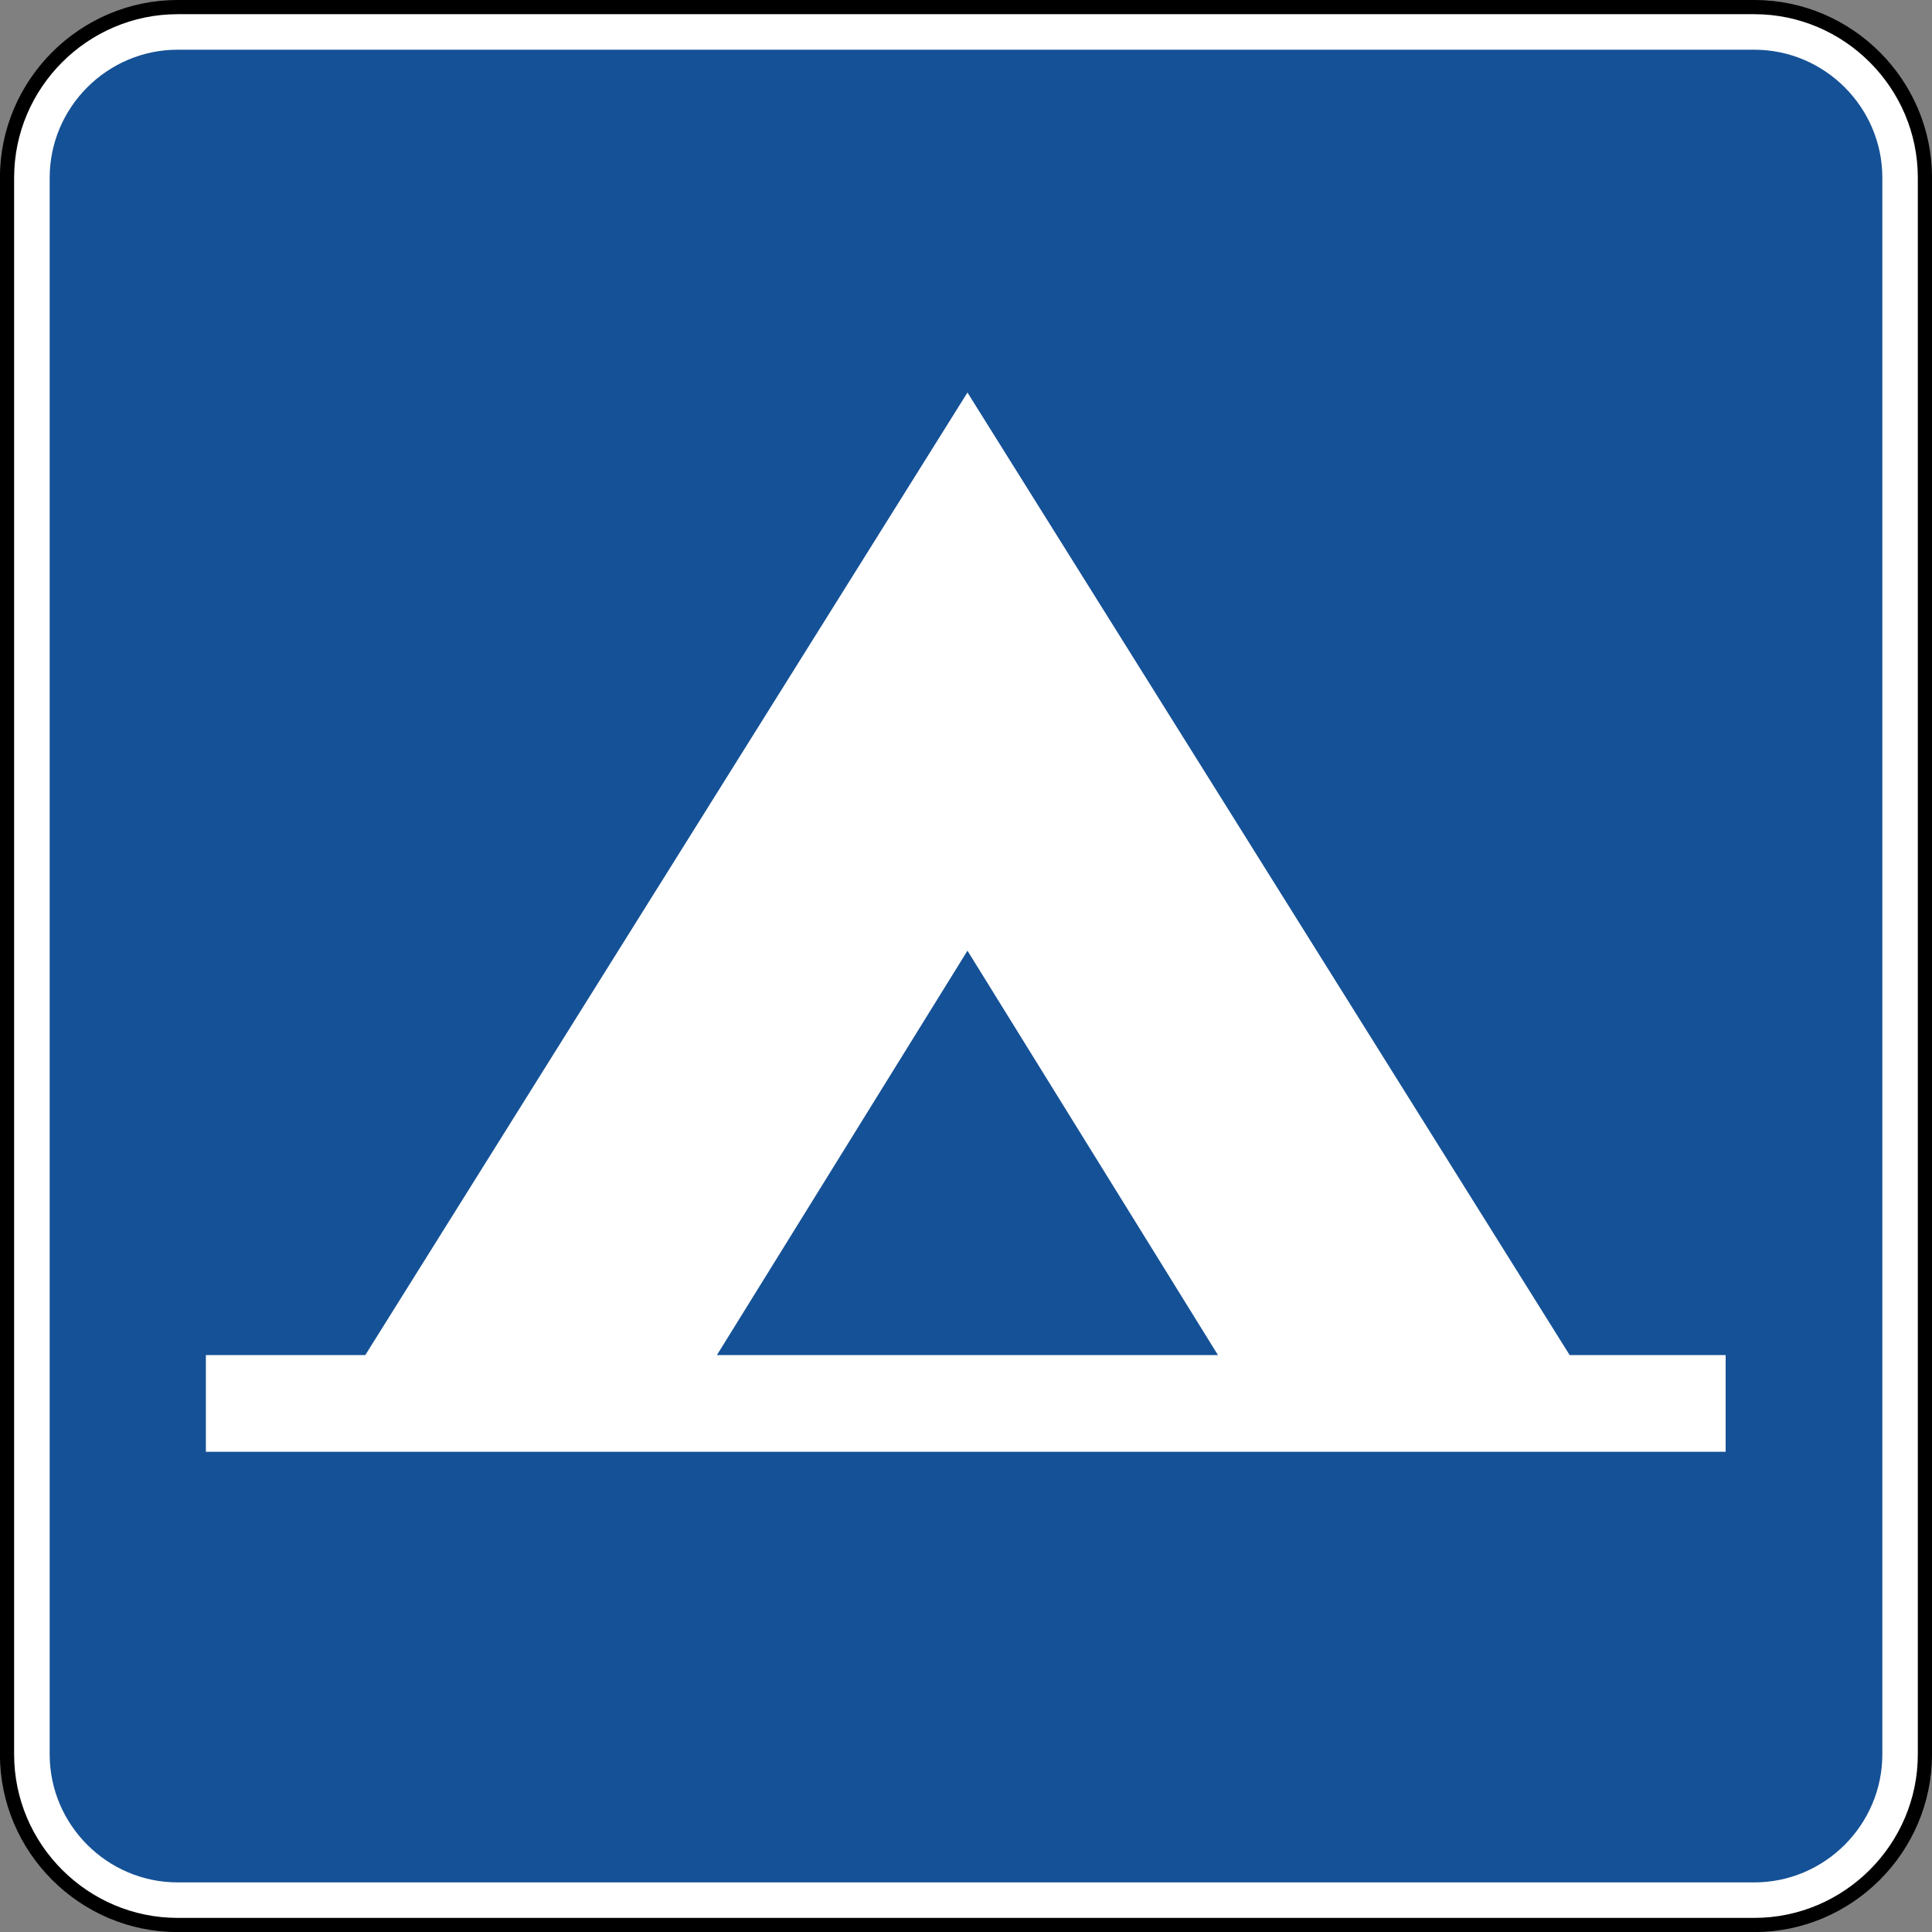 <?xml version="1.0" encoding="UTF-8" standalone="no"?>
<svg xmlns:dc="http://purl.org/dc/elements/1.1/" xmlns:cc="http://creativecommons.org/ns#" xmlns:rdf="http://www.w3.org/1999/02/22-rdf-syntax-ns#" xmlns:svg="http://www.w3.org/2000/svg" xmlns="http://www.w3.org/2000/svg" xmlns:sodipodi="http://sodipodi.sourceforge.net/DTD/sodipodi-0.dtd" xmlns:inkscape="http://www.inkscape.org/namespaces/inkscape" width="81.596" height="81.596" viewBox="0 0 230.281 230.281" version="1.1" id="svg2" inkscape:version="0.48.2 r9819" sodipodi:docname="MUTCD D9-2.svg">
  <rect x="0" y="0" width="230.281" height="230.281" fill="#808080" stroke="none"/>
  <defs id="defs60"/>
  <sodipodi:namedview pagecolor="#ffffff" bordercolor="#666666" borderopacity="1" objecttolerance="10" gridtolerance="10" guidetolerance="10" inkscape:pageopacity="0" inkscape:pageshadow="2" inkscape:window-width="1280" inkscape:window-height="1004" id="namedview58" showgrid="false" fit-margin-top="0" fit-margin-left="0" fit-margin-right="0" fit-margin-bottom="0" inkscape:zoom="3.8704158" inkscape:cx="30.16135" inkscape:cy="19.412365" inkscape:window-x="-8" inkscape:window-y="-8" inkscape:window-maximized="1" inkscape:current-layer="svg2" showguides="true" inkscape:guide-bbox="true"/>
  <polygon points="315,205 395,375 315,545 235,375 " id="polygon10" style="fill:none;stroke:#ffffff;stroke-width:40" transform="translate(-3032.938,16738.813)"/>
  <!-- draw the bicycle -->
  <!-- RIGHT -->
  <!-- LANE -->
  <!-- ONLY -->
  <path inkscape:connector-curvature="0" d="m 21.175,0.845 187.921,0 c 11.187,0 20.341,9.155 20.341,20.338 l 0,187.925 c 0,11.187 -9.155,20.338 -20.341,20.338 l -187.921,0 c -11.187,0 -20.338,-9.151 -20.338,-20.338 l 0,-187.925 C 0.837,10 9.988,0.845 21.175,0.845" style="fill:#ffffff;fill-opacity:1;fill-rule:nonzero;stroke:#000000;stroke-width:1.693;stroke-miterlimit:4;stroke-opacity:1;stroke-dasharray:none" id="path3924"/>
  <path inkscape:connector-curvature="0" d="m 21.175,5.925 187.921,0 c 8.396,0 15.265,6.869 15.265,15.258 l 0,187.925 c 0,8.396 -6.869,15.261 -15.265,15.261 l -187.921,0 c -8.389,0 -15.254,-6.865 -15.254,-15.261 l 0,-187.925 c 0,-8.389 6.865,-15.258 15.254,-15.258" style="fill:#155196;fill-opacity:1;fill-rule:evenodd;stroke:none" id="path3948"/>
  <path d="m 205.686,161.514 -18.595,0 18.595,0 z m -90.371,-48.197 -29.863,48.197 29.863,0 29.856,0 -29.856,-48.197 z m 0,59.725 -90.777,0 0,-11.529 19.004,0 71.773,-114.727 71.776,114.727 18.595,0 0,11.529 -90.371,0 z m -90.777,-11.529 19.004,0 -19.004,0 z" style="fill:#ffffff;fill-opacity:1;fill-rule:evenodd;stroke:none" id="path3906" inkscape:connector-curvature="0"/>
</svg>